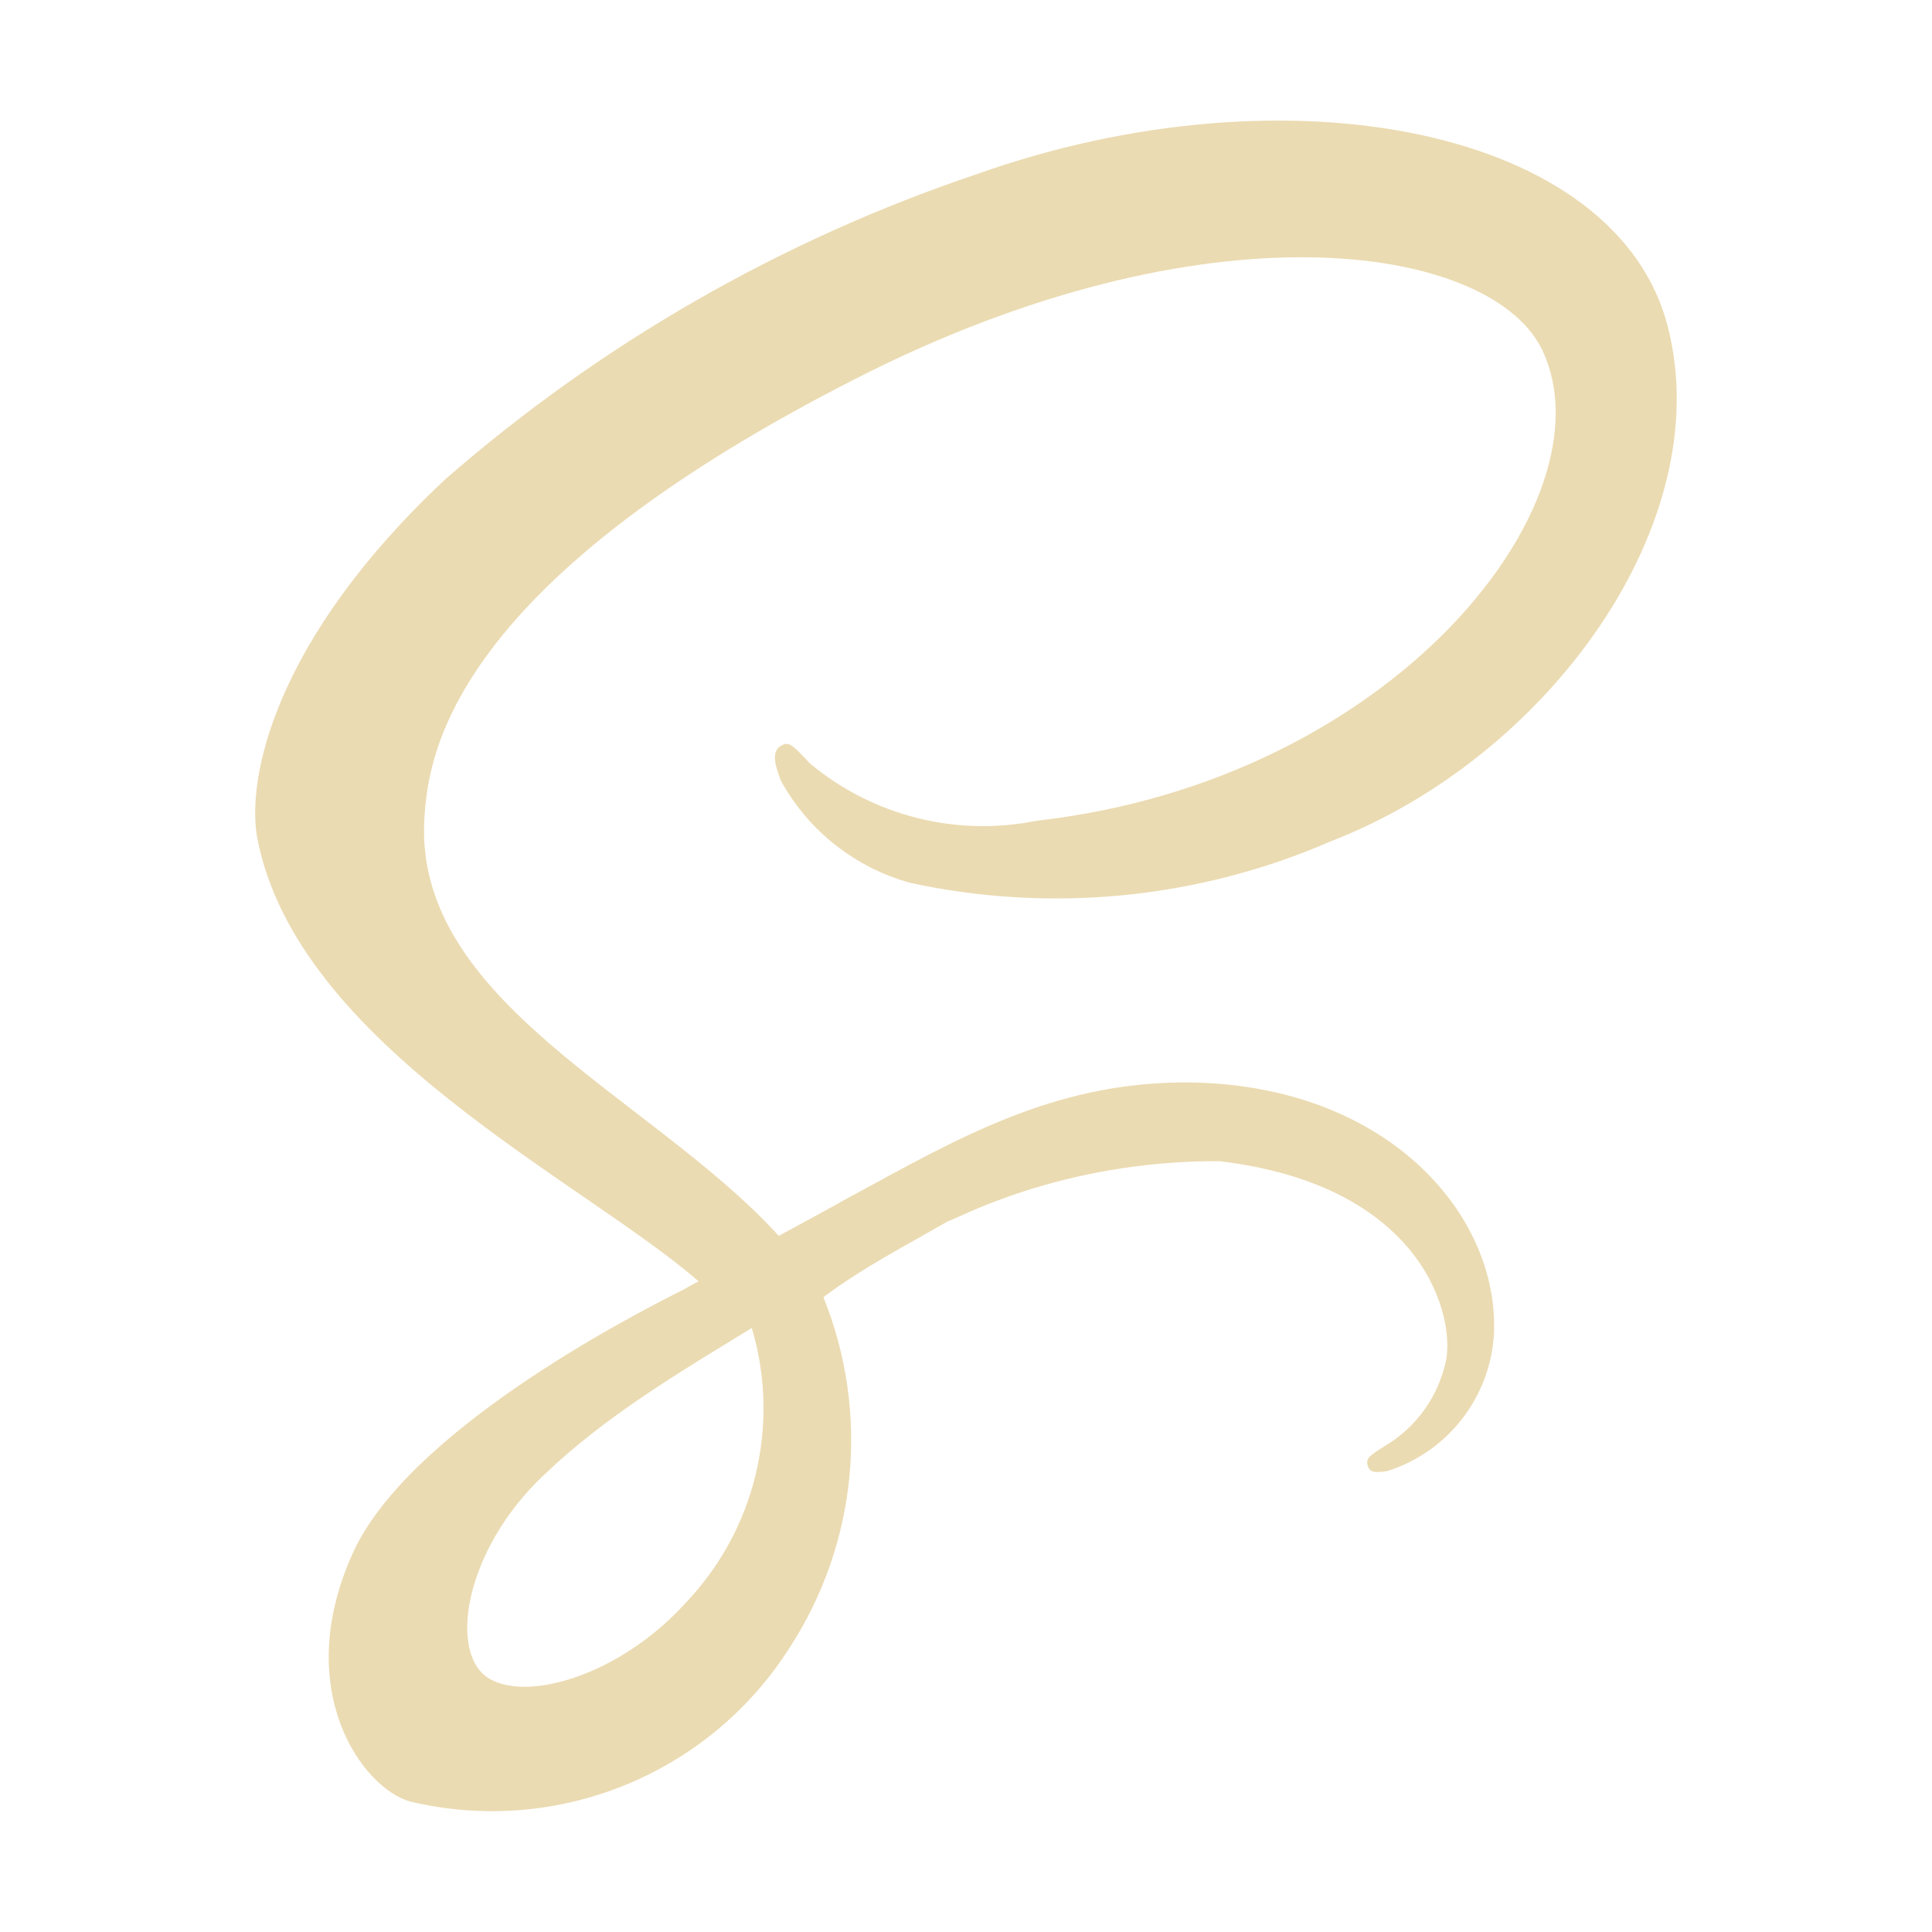 <svg width="16" height="16" version="1.1" xmlns="http://www.w3.org/2000/svg">
  <defs>
    <style id="current-color-scheme" type="text/css">.ColorScheme-Text { color:#ebdbb2; } .ColorScheme-Highlight { color:#458588; }</style>
  </defs>
  <path class="ColorScheme-Text" d="m7.053 9.904c-0.2 0.113-0.409 0.225-0.604 0.331-0.014-0.014-0.028-0.031-0.041-0.045-1.045-1.116-2.976-1.904-2.894-3.403 0.031-0.546 0.218-1.979 3.71-3.72 2.874-1.416 5.161-1.024 5.555-0.154 0.568 1.241-1.226 3.549-4.194 3.884-0.665 0.135-1.356-0.04-1.877-0.474-0.157-0.171-0.181-0.181-0.239-0.147-0.096 0.05-0.034 0.205 0 0.293 0.229 0.414 0.615 0.718 1.072 0.843 1.168 0.252 2.386 0.132 3.481-0.345 1.799-0.696 3.203-2.632 2.792-4.254-0.413-1.645-3.144-2.188-5.727-1.27-1.618 0.545-3.113 1.404-4.399 2.526-1.423 1.331-1.649 2.488-1.557 2.973 0.331 1.72 2.703 2.84 3.654 3.669-0.05 0.027-0.092 0.05-0.13 0.072-0.474 0.236-2.283 1.181-2.734 2.181-0.512 1.133 0.082 1.945 0.474 2.055 1.212 0.29 2.475-0.221 3.144-1.273 0.562-0.864 0.666-1.948 0.28-2.903 0.323-0.244 0.686-0.429 1.036-0.632 0.044 0 0.908-0.499 2.24-0.495 1.625 0.191 1.945 1.205 1.884 1.632-0.058 0.306-0.246 0.573-0.515 0.73-0.113 0.072-0.15 0.096-0.14 0.147 0.014 0.075 0.068 0.072 0.164 0.058 0.5-0.158 0.851-0.607 0.884-1.13 0.05-1.001-0.904-2.099-2.594-2.089-1.063 0.013-1.831 0.454-2.723 0.94zm-1.382 3.379c-0.539 0.587-1.29 0.809-1.615 0.621-0.35-0.2-0.212-1.069 0.45-1.69 0.512-0.49 1.12-0.849 1.72-1.216 0.24 0.806 0.028 1.679-0.556 2.285z" fill="currentColor"/>
</svg>
